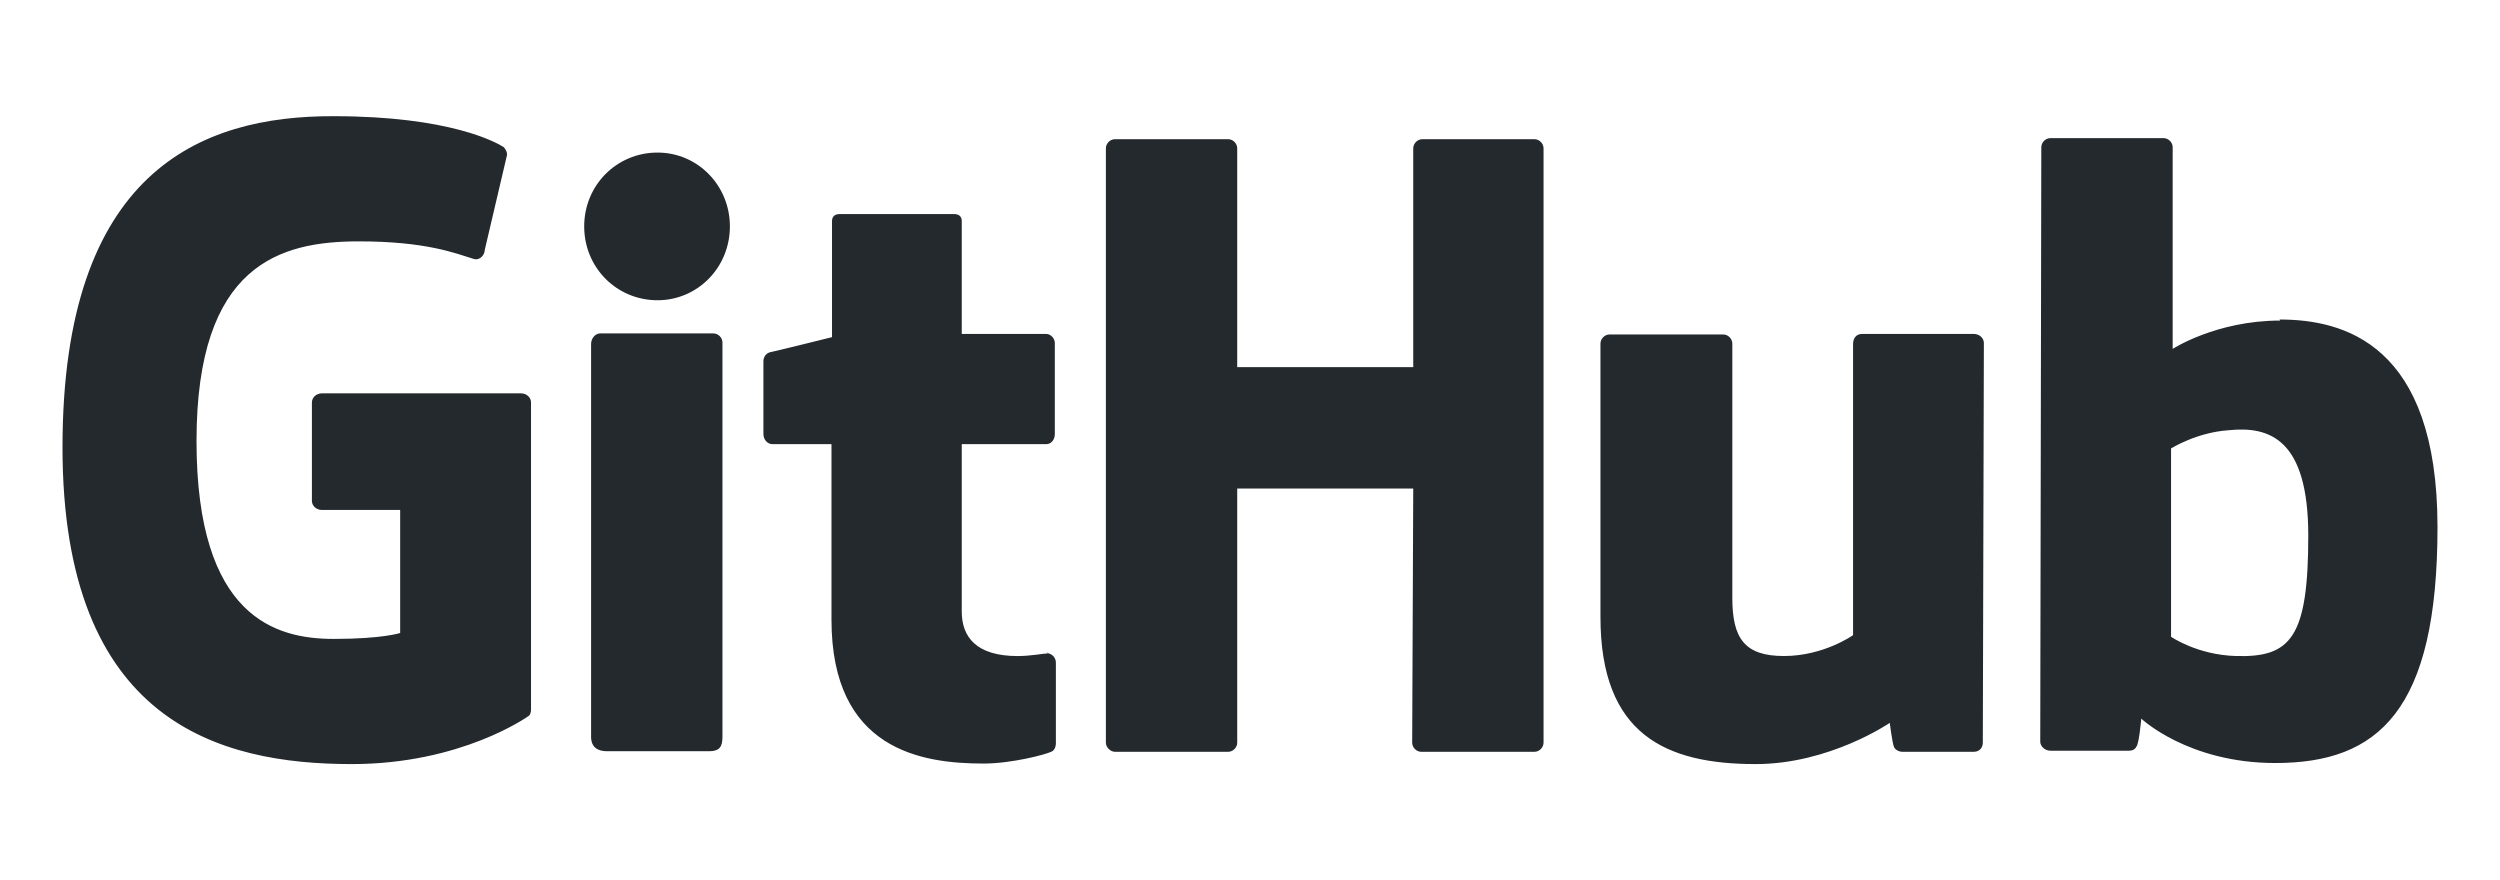 <svg width="71" height="25" viewBox="0 0 71 25" fill="none" xmlns="http://www.w3.org/2000/svg">
<path d="M29.761 18.54H29.731C29.744 18.54 29.753 18.555 29.767 18.556H29.776L29.761 18.541V18.54ZM29.767 18.556C29.626 18.558 29.273 18.632 28.9 18.632C27.722 18.632 27.314 18.085 27.314 17.371V12.614H29.715C29.851 12.614 29.957 12.492 29.957 12.325V9.742C29.957 9.605 29.836 9.484 29.715 9.484H27.314V6.278C27.314 6.156 27.239 6.08 27.103 6.08H23.84C23.704 6.08 23.629 6.156 23.629 6.278V9.575C23.629 9.575 21.983 9.985 21.877 10.001C21.756 10.031 21.681 10.137 21.681 10.259V12.325C21.681 12.492 21.802 12.614 21.937 12.614H23.614V17.598C23.614 21.305 26.181 21.685 27.933 21.685C28.734 21.685 29.7 21.427 29.851 21.351C29.942 21.32 29.987 21.214 29.987 21.108V18.828C29.989 18.764 29.968 18.701 29.928 18.65C29.887 18.6 29.83 18.566 29.767 18.555V18.556ZM65.555 15.212C65.555 12.462 64.452 12.097 63.289 12.219C62.383 12.28 61.658 12.736 61.658 12.736V18.084C61.658 18.084 62.398 18.6 63.501 18.631C65.056 18.676 65.555 18.114 65.555 15.212ZM69.225 14.969C69.225 20.181 67.549 21.67 64.618 21.67C62.142 21.67 60.812 20.409 60.812 20.409C60.812 20.409 60.752 21.108 60.677 21.199C60.631 21.29 60.556 21.32 60.465 21.32H58.23C58.079 21.32 57.943 21.199 57.943 21.062L57.973 4.181C57.973 4.044 58.094 3.923 58.23 3.923H61.447C61.583 3.923 61.704 4.044 61.704 4.181V9.909C61.704 9.909 62.942 9.104 64.754 9.104L64.739 9.074C66.552 9.074 69.225 9.757 69.225 14.969ZM56.055 9.484H52.883C52.717 9.484 52.627 9.605 52.627 9.773V18.038C52.627 18.038 51.796 18.631 50.663 18.631C49.531 18.631 49.198 18.114 49.198 16.975V9.757C49.198 9.621 49.078 9.499 48.942 9.499H45.709C45.574 9.499 45.453 9.621 45.453 9.757V17.522C45.453 20.864 47.31 21.7 49.863 21.7C51.962 21.7 53.669 20.53 53.669 20.53C53.669 20.53 53.744 21.123 53.79 21.214C53.82 21.29 53.926 21.351 54.031 21.351H56.055C56.221 21.351 56.312 21.229 56.312 21.092L56.342 9.742C56.342 9.605 56.221 9.484 56.055 9.484ZM20.261 9.469H17.044C16.908 9.469 16.787 9.605 16.787 9.773V20.925C16.787 21.229 16.984 21.335 17.24 21.335H20.14C20.442 21.335 20.518 21.199 20.518 20.925V9.727C20.518 9.59 20.397 9.469 20.261 9.469ZM18.675 4.333C17.512 4.333 16.591 5.26 16.591 6.43C16.591 7.6 17.512 8.527 18.675 8.527C19.808 8.527 20.729 7.6 20.729 6.43C20.729 5.26 19.808 4.333 18.675 4.333ZM43.58 3.953H40.393C40.257 3.953 40.136 4.075 40.136 4.212V10.426H35.137V4.212C35.137 4.075 35.017 3.953 34.881 3.953H31.664C31.528 3.953 31.407 4.075 31.407 4.212V21.092C31.407 21.229 31.543 21.351 31.664 21.351H34.881C35.017 21.351 35.137 21.229 35.137 21.092V13.875H40.136L40.106 21.092C40.106 21.229 40.227 21.351 40.363 21.351H43.58C43.716 21.351 43.837 21.229 43.837 21.092V4.212C43.837 4.075 43.716 3.953 43.58 3.953ZM15.081 11.429V20.15C15.081 20.211 15.066 20.317 14.99 20.348C14.99 20.348 13.102 21.7 9.991 21.7C6.23 21.7 1.775 20.515 1.775 12.705C1.775 4.895 5.671 3.285 9.477 3.3C12.77 3.3 14.099 4.044 14.31 4.181C14.371 4.257 14.401 4.318 14.401 4.394L13.767 7.098C13.767 7.235 13.631 7.402 13.465 7.357C12.921 7.19 12.105 6.855 10.187 6.855C7.967 6.855 5.581 7.494 5.581 12.523C5.581 17.552 7.846 18.145 9.477 18.145C10.867 18.145 11.365 17.977 11.365 17.977V14.483H9.145C8.979 14.483 8.858 14.361 8.858 14.225V11.429C8.858 11.292 8.979 11.171 9.145 11.171H14.794C14.96 11.171 15.081 11.292 15.081 11.429Z" fill="#24292E"/>
</svg>
